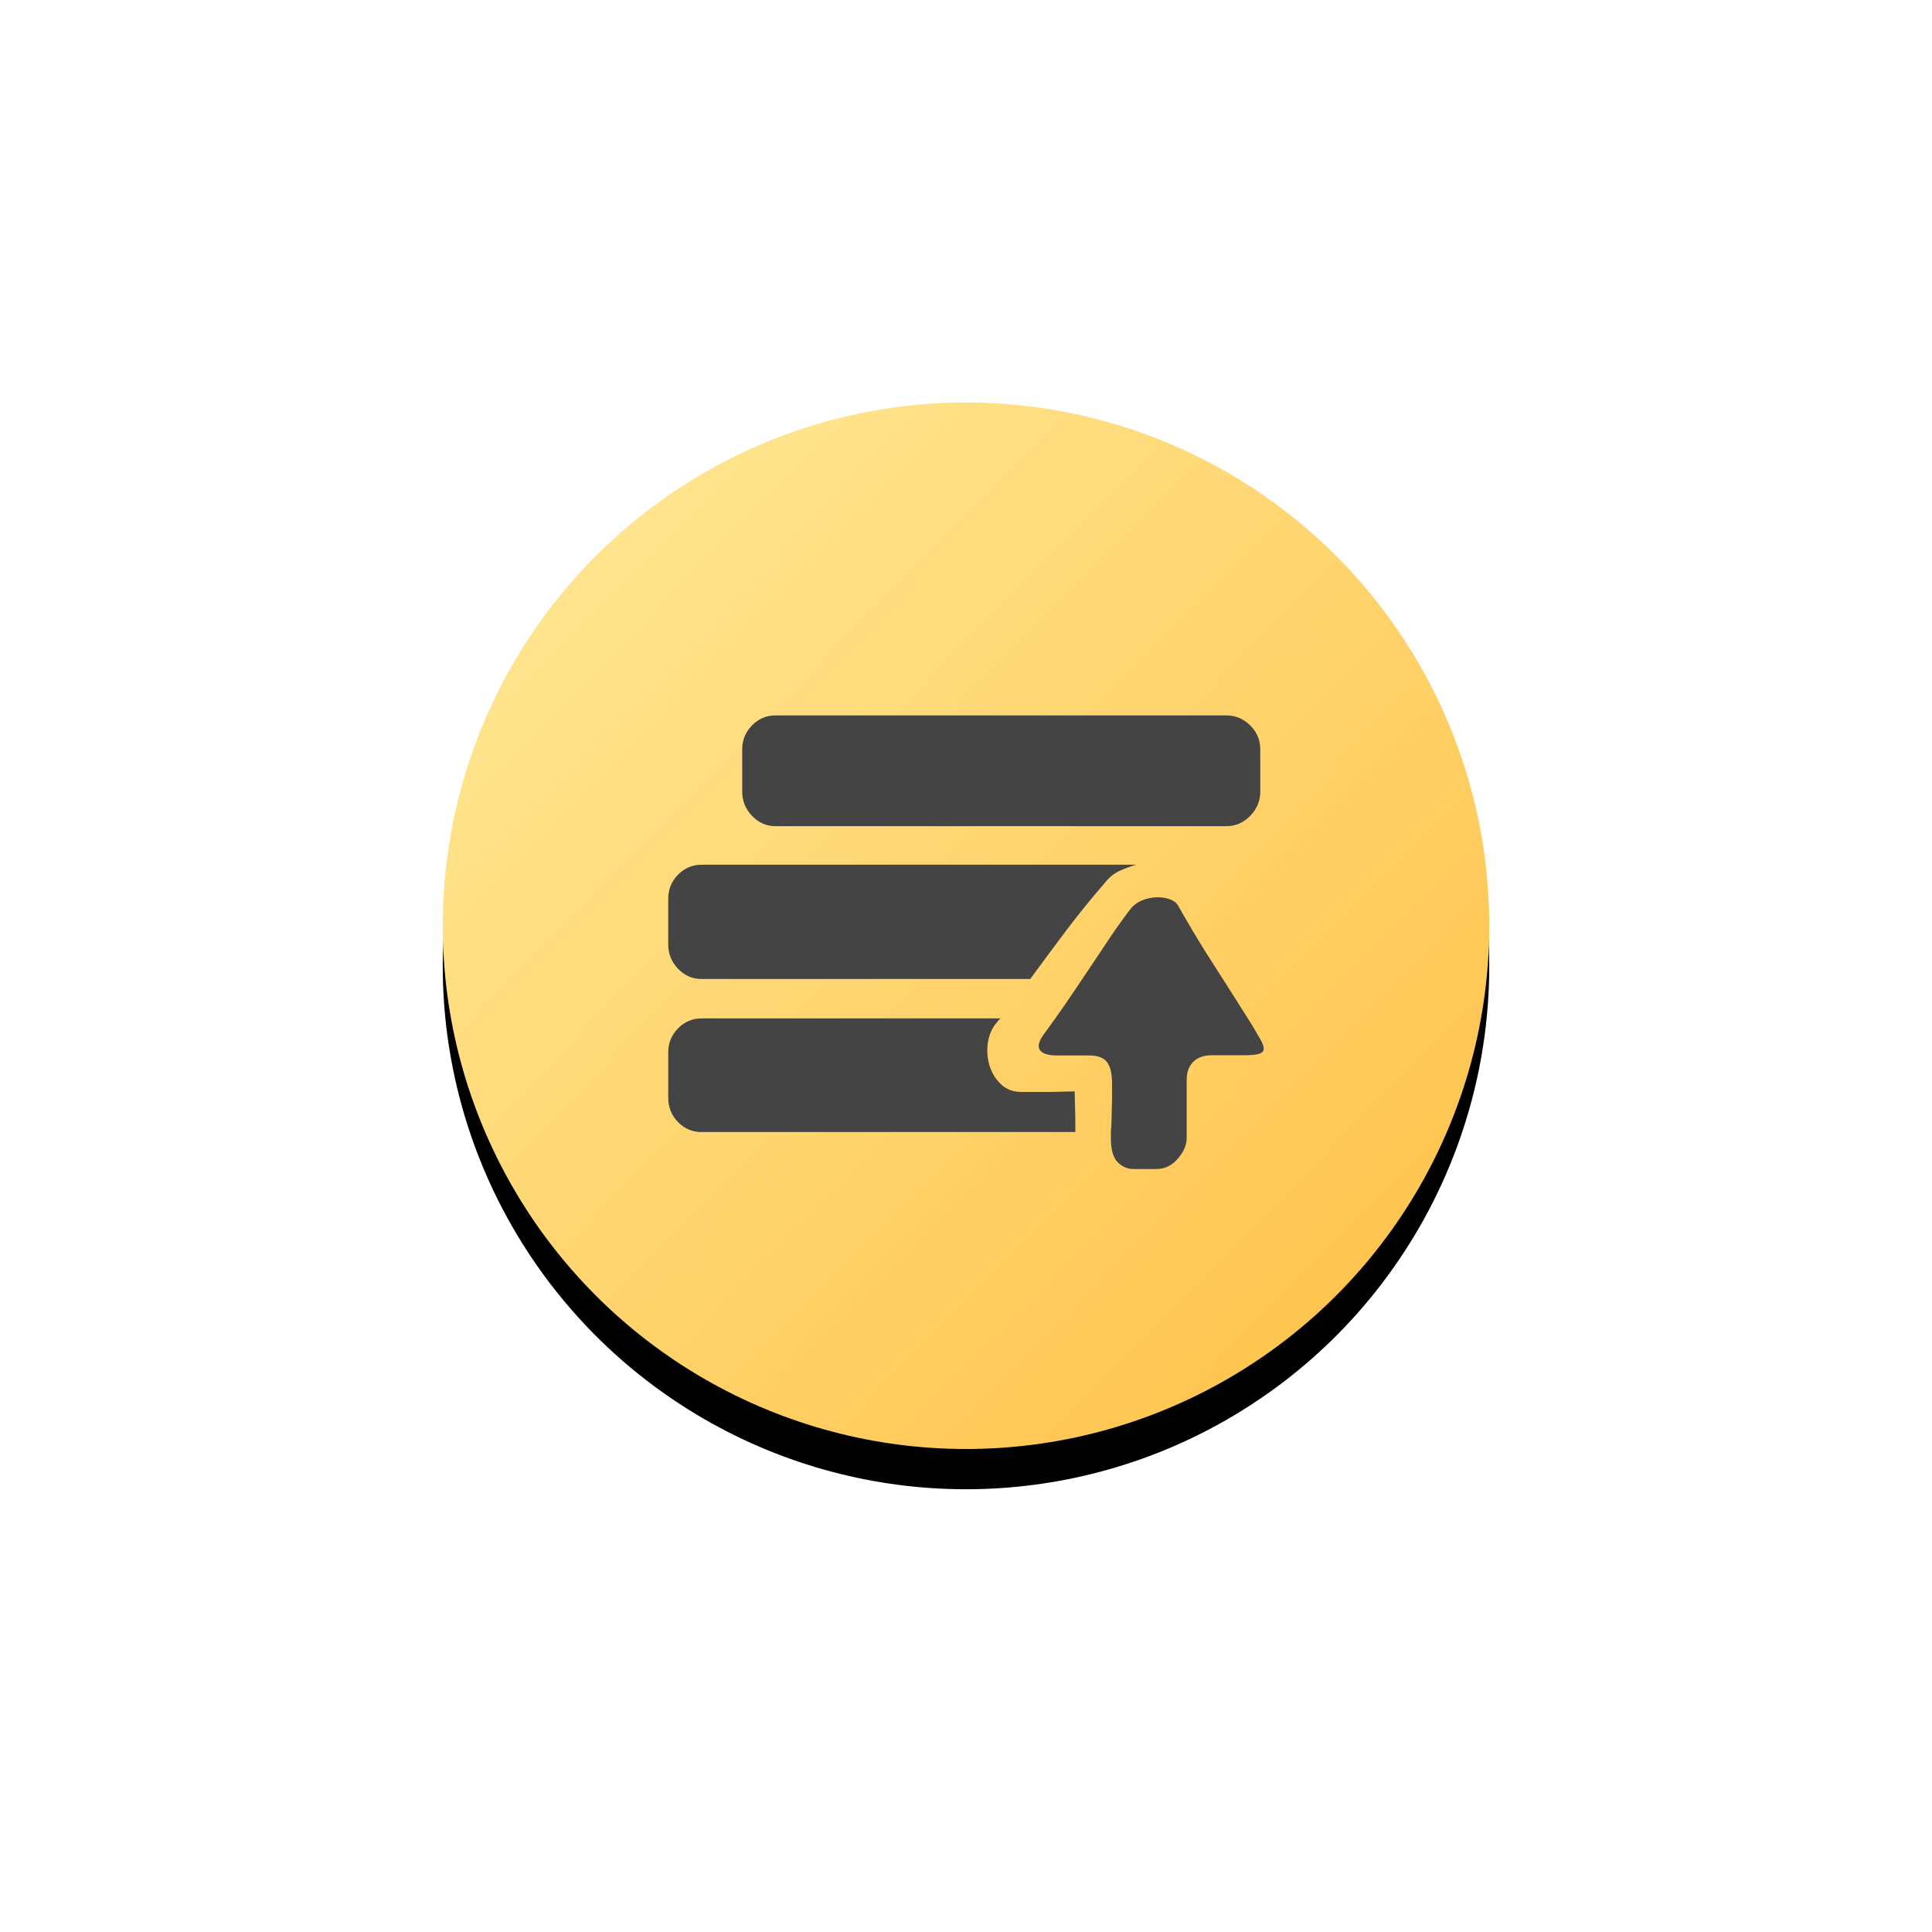 <?xml version="1.0" encoding="UTF-8"?>
<svg width="48px" height="48px" viewBox="0 0 48 48" version="1.1" xmlns="http://www.w3.org/2000/svg" xmlns:xlink="http://www.w3.org/1999/xlink">
    <title>编组 8</title>
    <defs>
        <linearGradient x1="15.19%" y1="6.04%" x2="97.734%" y2="87.14%" id="linearGradient-1">
            <stop stop-color="#FFE691" offset="0%"></stop>
            <stop stop-color="#FFC24A" offset="100%"></stop>
        </linearGradient>
        <circle id="path-2" cx="13" cy="13" r="13"></circle>
        <filter x="-65.4%" y="-61.5%" width="230.8%" height="230.8%" filterUnits="objectBoundingBox" id="filter-3">
            <feOffset dx="0" dy="1" in="SourceAlpha" result="shadowOffsetOuter1"></feOffset>
            <feGaussianBlur stdDeviation="5.5" in="shadowOffsetOuter1" result="shadowBlurOuter1"></feGaussianBlur>
            <feColorMatrix values="0 0 0 0 0   0 0 0 0 0   0 0 0 0 0  0 0 0 1 0" type="matrix" in="shadowBlurOuter1"></feColorMatrix>
        </filter>
    </defs>
    <g id="页面-1" stroke="none" stroke-width="1" fill="none" fill-rule="evenodd">
        <g id="微商中心" transform="translate(-295, -235)">
            <g id="编组-8" transform="translate(306, 245)">
                <g id="椭圆形">
                    <use fill="black" fill-opacity="1" filter="url(#filter-3)" xlink:href="#path-2"></use>
                    <use fill="url(#linearGradient-1)" fill-rule="evenodd" xlink:href="#path-2"></use>
                </g>
                <g id="编组-9" transform="translate(5.602, 7.774)" fill="#444444">
                    <path d="M1.838,0.843 C1.838,0.612 1.919,0.414 2.082,0.248 C2.244,0.083 2.438,0 2.664,0 L13.869,0 C14.095,0 14.292,0.083 14.459,0.248 C14.625,0.414 14.709,0.612 14.709,0.843 L14.709,1.894 C14.709,2.125 14.625,2.326 14.459,2.496 C14.292,2.666 14.097,2.752 13.869,2.752 L2.664,2.752 C2.438,2.752 2.244,2.666 2.082,2.496 C1.919,2.326 1.838,2.127 1.838,1.894 L1.838,0.843 Z" id="路径"></path>
                    <path d="M0,4.553 C0,4.322 0.081,4.124 0.243,3.958 C0.405,3.793 0.6,3.71 0.826,3.71 L11.629,3.71 C11.482,3.75 11.339,3.803 11.202,3.868 C11.064,3.933 10.941,4.036 10.834,4.177 C10.518,4.538 10.206,4.924 9.891,5.34 C9.589,5.741 9.29,6.144 8.994,6.549 L0.826,6.549 C0.6,6.549 0.405,6.464 0.243,6.294 C0.081,6.123 0,5.925 0,5.691 L0,4.553 Z" id="路径"></path>
                    <path d="M0.826,10.35 L0.826,10.352 C0.6,10.352 0.405,10.269 0.243,10.104 C0.081,9.938 0,9.735 0,9.497 L0,8.37 C0,8.14 0.081,7.942 0.243,7.776 C0.405,7.611 0.6,7.528 0.826,7.528 L8.259,7.528 C8.23,7.548 8.203,7.575 8.178,7.611 C8.153,7.645 8.131,7.673 8.112,7.693 C8.013,7.834 7.955,7.999 7.934,8.187 C7.915,8.375 7.934,8.559 7.994,8.734 C8.053,8.91 8.149,9.058 8.281,9.176 C8.414,9.296 8.579,9.356 8.775,9.356 L9.468,9.356 L10.1,9.341 L10.1,9.461 C10.1,9.522 10.103,9.62 10.108,9.755 C10.113,9.891 10.115,10.089 10.115,10.35 L0.826,10.35 Z" id="路径"></path>
                    <path d="M14.684,8.406 C14.611,8.431 14.49,8.443 14.323,8.443 L13.527,8.443 C13.311,8.443 13.148,8.498 13.043,8.608 C12.935,8.719 12.881,8.865 12.881,9.045 L12.881,10.502 C12.881,10.673 12.807,10.844 12.659,11.014 C12.512,11.185 12.335,11.27 12.128,11.27 L11.556,11.27 C11.407,11.27 11.278,11.212 11.165,11.1 C11.052,10.984 10.997,10.784 10.997,10.493 C10.997,10.362 11,10.279 11.005,10.244 C11.01,10.209 11.012,10.164 11.012,10.108 C11.012,10.053 11.015,9.961 11.02,9.83 C11.025,9.7 11.027,9.474 11.027,9.156 C11.027,8.905 10.985,8.724 10.901,8.614 C10.818,8.504 10.668,8.448 10.452,8.448 L9.655,8.448 C9.43,8.448 9.287,8.4 9.228,8.305 C9.169,8.21 9.218,8.062 9.375,7.864 C9.523,7.663 9.685,7.43 9.869,7.167 C10.057,6.892 10.243,6.617 10.427,6.341 C10.619,6.055 10.806,5.777 10.985,5.506 C11.167,5.235 11.342,4.994 11.506,4.783 C11.575,4.703 11.664,4.641 11.772,4.596 C11.88,4.551 11.994,4.525 12.111,4.52 C12.229,4.515 12.338,4.528 12.435,4.558 C12.532,4.588 12.608,4.638 12.657,4.708 C12.775,4.919 12.91,5.15 13.063,5.406 C13.215,5.661 13.372,5.917 13.542,6.178 C13.709,6.439 13.874,6.695 14.035,6.951 C14.198,7.207 14.346,7.445 14.486,7.663 L14.707,8.04 C14.766,8.14 14.795,8.22 14.795,8.28 C14.795,8.338 14.759,8.383 14.684,8.406 L14.684,8.406 Z" id="路径"></path>
                </g>
            </g>
        </g>
    </g>
</svg>